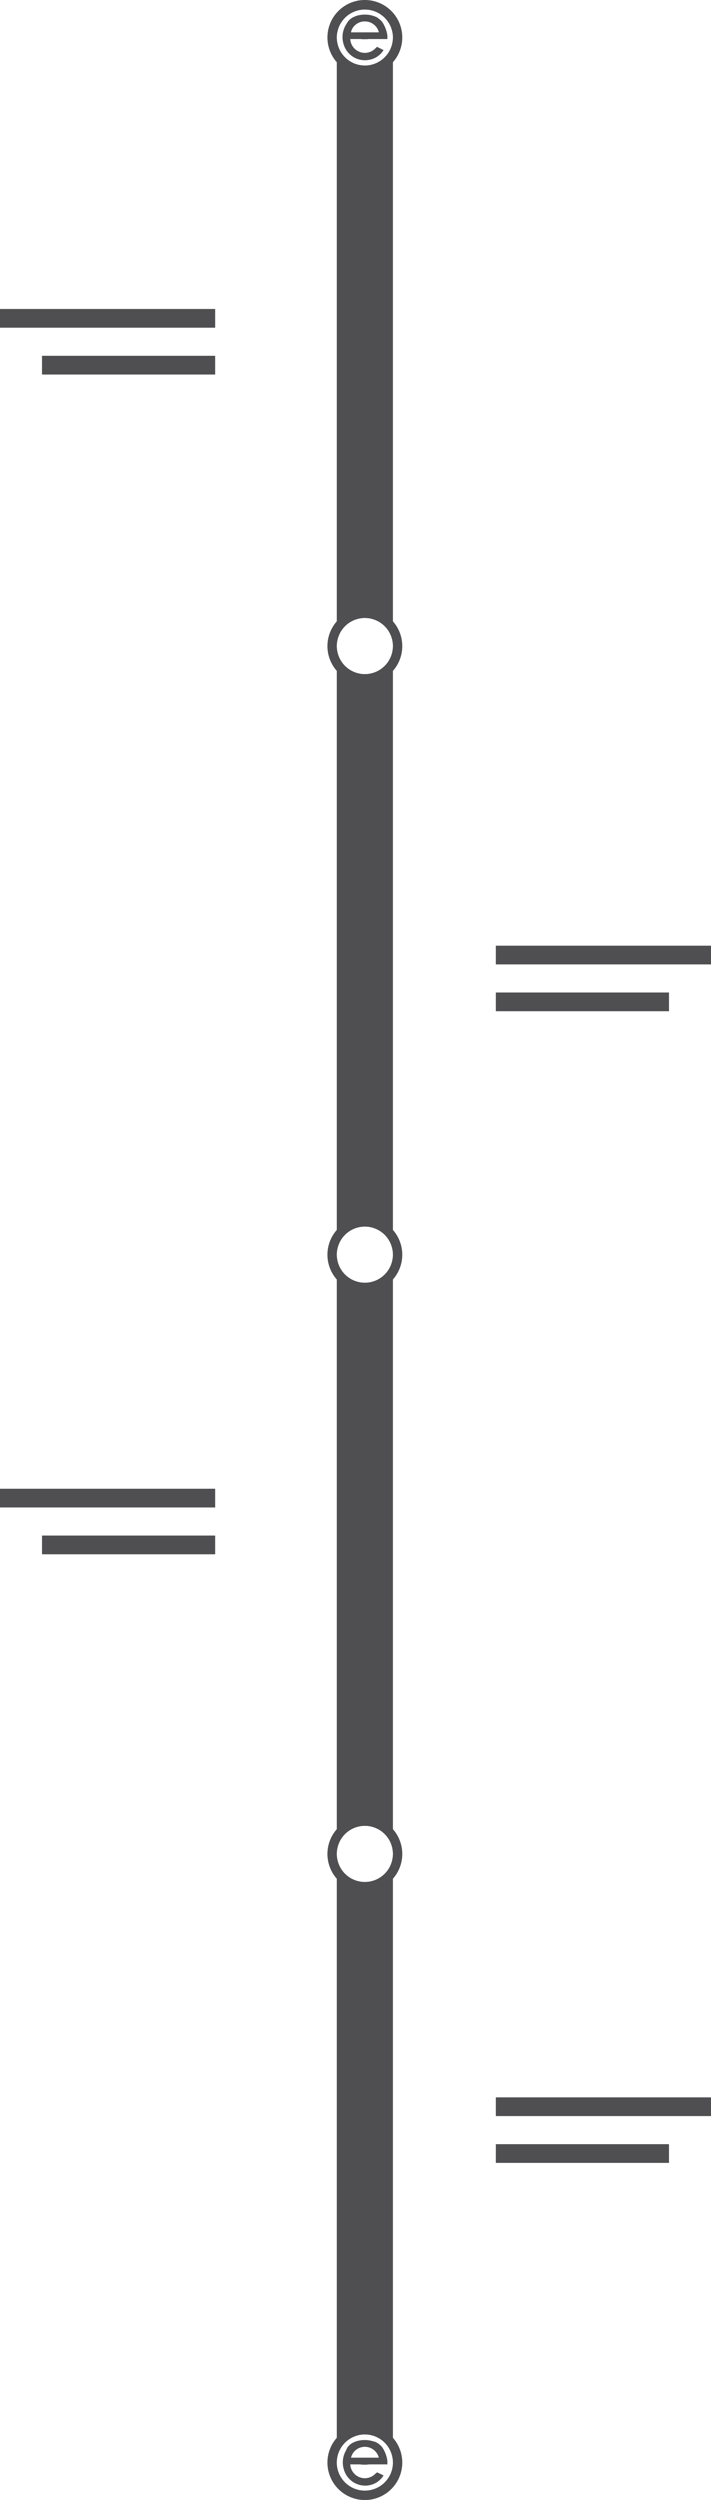 <svg xmlns="http://www.w3.org/2000/svg" viewBox="0 0 76 267"><defs><style>.cls-1{fill:#4f4e50;}</style></defs><g id="Layer_2" data-name="Layer 2"><g id="Layer_1-2" data-name="Layer 1"><path class="cls-1" d="M40.12,5.17a1.56,1.56,0,0,1-2.68-1H39.2c.55,0,1.2,0,1.69,0h.52c0-.1,0-.21,0-.31V3.8a3.49,3.49,0,0,0-.58-1.49h0a2.52,2.52,0,0,0-.58-.48L40,1.73h-.12a1.53,1.53,0,0,1-1.62,0,.35.35,0,0,0-.23,0l-.31.14a3,3,0,0,0-.47.4h0a2.56,2.56,0,0,0-.51,2.49A2.37,2.37,0,0,0,39.41,6.4,2.28,2.28,0,0,0,41,5.35L40.3,5ZM39,2.29a1.53,1.53,0,0,1,1.5,1.17h-3A1.52,1.52,0,0,1,39,2.29Z"/><path class="cls-1" d="M40.78,2.31h0a1.64,1.64,0,0,0-.58-.48L40,1.73a2.76,2.76,0,0,0-1-.17,2.82,2.82,0,0,0-1,.17l-.31.14a1.69,1.69,0,0,0-.47.4h0a1,1,0,0,0-.22.61c0,.68.78,1.24,1.78,1.31h.41c1-.07,1.78-.63,1.78-1.31A.92.92,0,0,0,40.78,2.31ZM37.52,3.46a1.52,1.52,0,0,1,3,0Z"/><path class="cls-1" d="M40.12,264.2a1.56,1.56,0,0,1-2.68-1H39.2c.55,0,1.2,0,1.69,0h.52c0-.1,0-.21,0-.31v-.07a3.49,3.49,0,0,0-.58-1.49h0a2.25,2.25,0,0,0-.58-.47l-.22-.1h-.12a1.53,1.53,0,0,1-1.62,0,.35.35,0,0,0-.23,0l-.31.14a3,3,0,0,0-.47.4h0a2.56,2.56,0,0,0-.51,2.49,2.37,2.37,0,0,0,2.69,1.64A2.28,2.28,0,0,0,41,264.38l-.69-.33ZM39,261.32a1.54,1.54,0,0,1,1.5,1.17h-3A1.52,1.52,0,0,1,39,261.32Z"/><path class="cls-1" d="M40.78,261.34h0a1.62,1.62,0,0,0-.58-.47l-.22-.1a2.76,2.76,0,0,0-1-.17,2.82,2.82,0,0,0-1,.17l-.31.14a1.69,1.69,0,0,0-.47.4h0a1,1,0,0,0-.22.61c0,.68.78,1.24,1.78,1.31h.41c1-.07,1.78-.63,1.78-1.31A.92.92,0,0,0,40.78,261.34Zm-3.26,1.15A1.52,1.52,0,0,1,39,261.32a1.54,1.54,0,0,1,1.5,1.17Z"/><path class="cls-1" d="M36.18,3A2.77,2.77,0,0,0,36,4V3Z"/><path class="cls-1" d="M42,3V4a2.77,2.77,0,0,0-.18-1Z"/><path class="cls-1" d="M42,4V69a3,3,0,0,0-6,0V4a3,3,0,0,0,6,0Z"/><path class="cls-1" d="M42,69v65a3,3,0,0,0-6,0V69a3,3,0,0,0,6,0Z"/><path class="cls-1" d="M42,134v64a3,3,0,0,0-6,0V134a3,3,0,0,0,6,0Z"/><path class="cls-1" d="M42,198v65a3,3,0,0,0-6,0V198a3,3,0,0,0,6,0Z"/><path class="cls-1" d="M39,0a4,4,0,1,0,4,4A4,4,0,0,0,39,0Zm0,7a3,3,0,0,1-3-3,2.77,2.77,0,0,1,.18-1,3,3,0,0,1,5.64,0A2.77,2.77,0,0,1,42,4,3,3,0,0,1,39,7Z"/><path class="cls-1" d="M42,66.36A4,4,0,1,0,43,69,4,4,0,0,0,42,66.36ZM39,72a3,3,0,1,1,3-3A3,3,0,0,1,39,72Z"/><path class="cls-1" d="M42,131.36A4,4,0,1,0,43,134,4,4,0,0,0,42,131.36ZM39,137a3,3,0,1,1,3-3A3,3,0,0,1,39,137Z"/><path class="cls-1" d="M42,260.36A4,4,0,1,0,43,263,4,4,0,0,0,42,260.36ZM39,266a3,3,0,1,1,3-3A3,3,0,0,1,39,266Z"/><path class="cls-1" d="M42,195.36A4,4,0,1,0,43,198,4,4,0,0,0,42,195.36ZM39,201a3,3,0,1,1,3-3A3,3,0,0,1,39,201Z"/><rect class="cls-1" y="159" width="23" height="2"/><rect class="cls-1" x="4.49" y="164" width="18.51" height="2"/><rect class="cls-1" y="33" width="23" height="2"/><rect class="cls-1" x="4.49" y="38" width="18.51" height="2"/><rect class="cls-1" x="53" y="224" width="23" height="2" transform="translate(129 450) rotate(180)"/><rect class="cls-1" x="53" y="229" width="18.51" height="2" transform="translate(124.51 460) rotate(180)"/><rect class="cls-1" x="53" y="101" width="23" height="2" transform="translate(129 204) rotate(180)"/><rect class="cls-1" x="53" y="106" width="18.51" height="2" transform="translate(124.51 214) rotate(180)"/></g></g></svg>